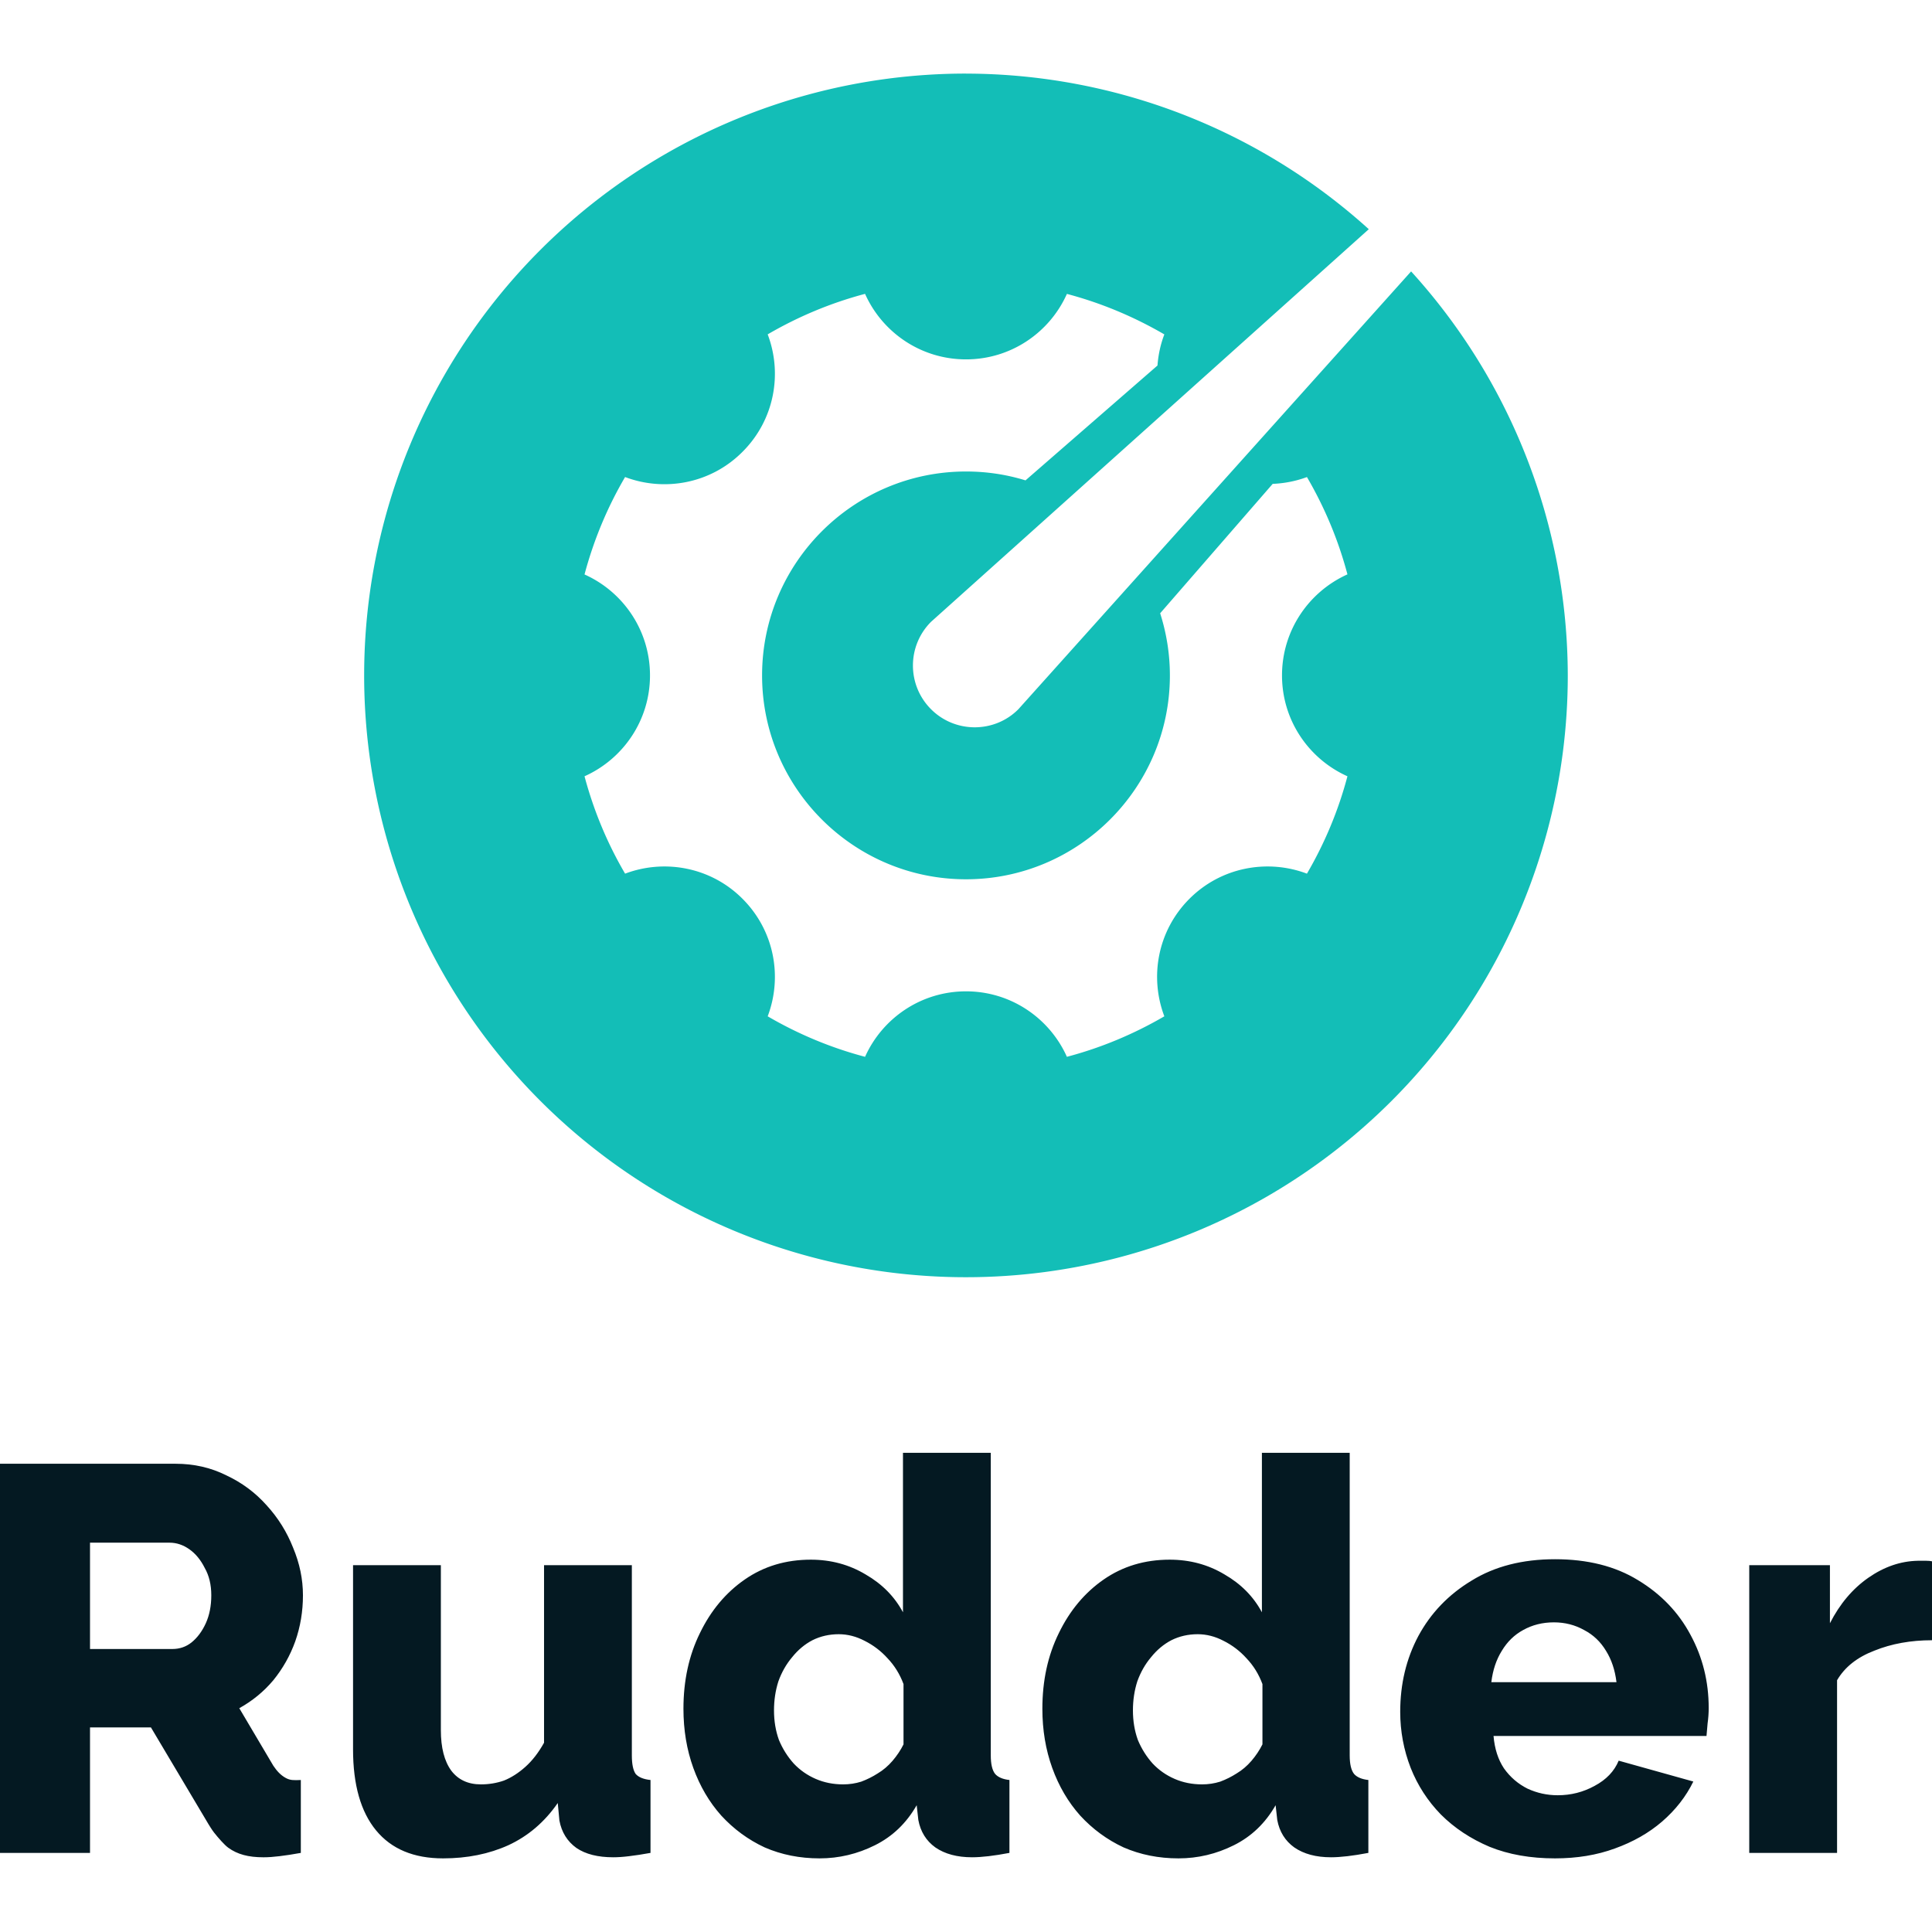 <?xml version="1.0" encoding="UTF-8" standalone="no"?>
<svg xmlns:dc="http://purl.org/dc/elements/1.1/" xmlns:cc="http://creativecommons.org/ns#" xmlns:rdf="http://www.w3.org/1999/02/22-rdf-syntax-ns#" xmlns:svg="http://www.w3.org/2000/svg" xmlns="http://www.w3.org/2000/svg" xmlns:sodipodi="http://sodipodi.sourceforge.net/DTD/sodipodi-0.dtd" xmlns:inkscape="http://www.inkscape.org/namespaces/inkscape" id="svg2" version="1.1" inkscape:version="0.92.5 (2060ec1f9f, 2020-04-08)" xml:space="preserve" width="1080" height="1080" viewBox="8.422 48.605 1063.156 982.125" sodipodi:docname="logo-rudder-2021-square.svg" inkscape:export-filename="/home/raphael/Bureau/RUDDER 2000/Charte graphique/Logo RUDDER 2021/FINAL/PNG/logo-rudder-2021-square-monochrome.png" inkscape:export-xdpi="96" inkscape:export-ydpi="96"><defs id="defs6">
</defs><sodipodi:namedview pagecolor="#ffffff" bordercolor="#666666" borderopacity="1" objecttolerance="10" gridtolerance="10" guidetolerance="10" inkscape:pageopacity="0" inkscape:pageshadow="2" inkscape:window-width="1848" inkscape:window-height="1016" id="namedview4" showgrid="false" inkscape:zoom="0.5" inkscape:cx="167.46318" inkscape:cy="454.81796" inkscape:window-x="750" inkscape:window-y="1107" inkscape:window-maximized="1" inkscape:current-layer="g10" showguides="true" inkscape:document-rotation="0" inkscape:guide-bbox="true" inkscape:snap-bbox="true" inkscape:bbox-nodes="true" inkscape:snap-bbox-edge-midpoints="true" inkscape:snap-bbox-midpoints="true" inkscape:bbox-paths="true"><sodipodi:guide id="guide983" orientation="0,-1" position="-41.032,416.646" inkscape:locked="false"/></sodipodi:namedview><g id="g10" inkscape:groupmode="layer" inkscape:label="ink_ext_XXXXXX" transform="matrix(1.25,0,0,-1.25,0,121.25)"><g transform="translate(-0.219,-38.088)" id="g1071"><g transform="matrix(9.168,0,0,9.168,-181.887,813.02)" id="g1008-2" style="stroke-width:0.109"><path style="opacity:1;fill:#13beb7;fill-opacity:1;stroke:none;stroke-width:4.932;stroke-linecap:round;stroke-linejoin:round;stroke-miterlimit:4;stroke-dasharray:none;stroke-opacity:0.23" d="m 66.983,-78.185 a 28.898,28.898 0 0 1 -28.899,-28.897 28.898,28.898 0 0 1 28.899,-28.899 28.898,28.898 0 0 1 28.897,28.899 28.898,28.898 0 0 1 -7.523,19.398 l -18.858,-21.023 c -0.576,-0.58 -1.337,-0.868 -2.096,-0.868 -0.759,0 -1.521,0.289 -2.098,0.868 -1.159,1.159 -1.159,3.038 0,4.197 l 21.02,18.853 a 28.898,28.898 0 0 1 -19.342,7.471 z m -4.846,-10.579 c 0.829,-1.853 2.685,-3.144 4.848,-3.144 2.159,0 4.016,1.291 4.844,3.144 1.661,-0.44 3.228,-1.101 4.679,-1.945 -0.187,-0.483 -0.291,-0.989 -0.33,-1.494 l -6.337,-5.515 c -0.907,0.28 -1.865,0.426 -2.857,0.426 -5.399,0 -9.792,-4.389 -9.792,-9.793 0,-5.396 4.392,-9.788 9.792,-9.788 5.396,0 9.79,4.392 9.79,9.788 0,1.043 -0.167,2.043 -0.467,2.985 l 5.403,6.214 c 0.56,0.023 1.112,0.129 1.645,0.327 0.845,-1.447 1.506,-3.016 1.945,-4.673 -1.852,-0.833 -3.142,-2.689 -3.142,-4.852 0,-2.159 1.29,-4.014 3.142,-4.843 -0.439,-1.661 -1.101,-3.229 -1.945,-4.676 -1.894,0.715 -4.116,0.319 -5.641,-1.206 -1.529,-1.529 -1.926,-3.746 -1.206,-5.644 -1.451,-0.845 -3.018,-1.506 -4.679,-1.945 -0.829,1.852 -2.685,3.144 -4.844,3.144 -2.162,0 -4.019,-1.292 -4.848,-3.144 -1.661,0.439 -3.229,1.101 -4.676,1.945 0.72,1.899 0.319,4.116 -1.209,5.644 -1.521,1.525 -3.744,1.921 -5.638,1.206 -0.848,1.447 -1.505,3.015 -1.948,4.676 1.852,0.829 3.144,2.684 3.144,4.843 0,2.163 -1.292,4.019 -3.144,4.848 0.443,1.661 1.1,3.231 1.948,4.678 1.894,-0.716 4.117,-0.319 5.638,1.211 1.529,1.525 1.929,3.745 1.209,5.64 1.447,0.844 3.015,1.505 4.676,1.945 z" id="path868-8-8-7-0-54" inkscape:connector-curvature="0"/></g></g><g id="g1065" transform="translate(19.2)"/>
<g id="g987" transform="translate(6.097,193.3)" inkscape:export-xdpi="115.39982" inkscape:export-ydpi="115.39982">
<g transform="translate(4.808,-37.6)" id="g985"/></g><path style="fill:#041922;fill-opacity:1;fill-rule:nonzero;stroke:none;stroke-width:1.7" d="M 505.318 807.549 L 505.318 895.311 C 500.682 886.663 493.841 879.728 484.775 874.502 C 475.716 869.068 465.655 866.357 454.576 866.357 C 440.888 866.357 428.806 869.977 418.338 877.217 C 407.864 884.45 399.61 894.307 393.572 906.773 C 387.528 919.041 384.514 932.914 384.514 948.395 C 384.514 960.058 386.319 970.912 389.945 980.967 C 393.572 991.022 398.707 999.767 405.348 1007.205 C 412.195 1014.644 420.145 1020.476 429.211 1024.699 C 438.469 1028.719 448.537 1030.73 459.41 1030.73 C 470.076 1030.73 480.246 1028.319 489.908 1023.49 C 499.579 1018.67 507.23 1011.331 512.861 1001.475 L 513.771 1009.617 C 514.98 1016.053 518.101 1021.079 523.129 1024.699 C 528.369 1028.319 535.111 1030.127 543.367 1030.127 C 548.601 1030.127 555.447 1029.323 563.902 1027.717 L 563.902 987.6 C 560.283 987.202 557.666 986.093 556.053 984.287 C 554.438 982.274 553.635 978.855 553.635 974.033 L 553.635 807.549 L 505.318 807.549 z M 702.832 807.549 L 702.832 895.311 C 698.195 886.663 691.355 879.728 682.289 874.502 C 673.23 869.068 663.169 866.357 652.09 866.357 C 638.401 866.357 626.321 869.977 615.848 877.217 C 605.379 884.45 597.124 894.307 591.086 906.773 C 585.042 919.041 582.027 932.914 582.027 948.395 C 582.027 960.058 583.832 970.912 587.459 980.967 C 591.086 991.022 596.22 999.767 602.861 1007.205 C 609.708 1014.644 617.659 1020.476 626.725 1024.699 C 635.982 1028.719 646.053 1030.73 656.926 1030.73 C 667.591 1030.73 677.759 1028.319 687.422 1023.49 C 697.093 1018.67 704.744 1011.331 710.375 1001.475 L 711.285 1009.617 C 712.494 1016.053 715.615 1021.079 720.643 1024.699 C 725.883 1028.319 732.624 1030.127 740.881 1030.127 C 746.114 1030.127 752.961 1029.323 761.416 1027.717 L 761.416 987.6 C 757.796 987.202 755.173 986.093 753.566 984.287 C 751.951 982.274 751.148 978.855 751.148 974.033 L 751.148 807.549 L 702.832 807.549 z M 8.422 813.576 L 8.422 1027.717 L 57.955 1027.717 L 57.955 958.65 L 91.473 958.65 L 123.207 1012.01 C 123.207 1012.01 125.088 1015.117 126.217 1016.531 C 128.594 1019.532 131.981 1023.399 134.086 1024.912 C 139.027 1028.466 144.965 1030.133 153.42 1030.133 C 156.037 1030.133 158.959 1029.929 162.18 1029.529 C 165.607 1029.125 169.534 1028.519 173.963 1027.717 L 173.963 987.607 C 169.952 987.767 168.123 987.806 165.707 986.498 C 162.83 984.949 160.739 982.587 158.838 979.758 L 156.848 976.396 L 140.098 948.09 C 147.344 944.07 153.586 938.945 158.826 932.709 C 164.06 926.273 168.085 919.133 170.9 911.295 C 173.723 903.253 175.131 894.805 175.131 885.959 C 175.131 877.113 173.318 868.37 169.691 859.723 C 166.272 851.075 161.443 843.338 155.199 836.498 C 148.956 829.464 141.504 823.931 132.85 819.906 C 124.396 815.69 115.13 813.576 105.062 813.576 L 8.422 813.576 z M 57.955 857.006 L 101.74 857.006 C 105.566 857.006 109.192 858.216 112.613 860.627 C 116.034 863.038 118.856 866.459 121.068 870.883 C 123.486 875.106 124.693 880.127 124.693 885.959 C 124.693 891.789 123.687 896.916 121.674 901.34 C 119.662 905.762 117.043 909.284 113.822 911.9 C 110.801 914.311 107.28 915.514 103.256 915.514 L 57.955 915.514 L 57.955 857.006 z M 864.123 866.111 C 846.201 866.111 830.897 870.037 818.211 877.891 C 805.525 885.543 795.757 895.712 788.91 908.398 C 782.265 920.883 778.943 934.778 778.943 950.082 C 778.943 960.755 780.856 971.024 784.682 980.891 C 788.508 990.556 794.046 999.116 801.295 1006.566 C 808.746 1014.017 817.706 1019.957 828.178 1024.387 C 838.649 1028.616 850.631 1030.73 864.123 1030.73 C 876.205 1030.73 887.18 1028.918 897.047 1025.293 C 907.115 1021.668 915.774 1016.735 923.023 1010.492 C 930.474 1004.048 936.213 996.7 940.24 988.443 L 899.16 976.965 C 896.744 982.805 892.315 987.436 885.871 990.859 C 879.629 994.283 872.882 995.994 865.633 995.994 C 859.793 995.994 854.255 994.786 849.02 992.369 C 843.784 989.751 839.455 986.026 836.031 981.193 C 832.809 976.36 830.897 970.421 830.293 963.373 L 947.49 963.373 C 947.692 961.359 947.892 959.044 948.094 956.426 C 948.496 953.607 948.697 950.786 948.697 947.967 C 948.697 933.468 945.376 920.078 938.73 907.795 C 932.085 895.31 922.419 885.24 909.732 877.588 C 897.247 869.936 882.045 866.111 864.123 866.111 z M 1063.727 866.963 C 1054.263 867.162 1045.205 870.276 1036.551 876.307 C 1027.89 882.344 1020.844 890.686 1015.41 901.34 L 1015.41 869.373 L 971.012 869.373 L 971.012 1027.717 L 1019.336 1027.717 L 1019.336 932.709 C 1023.559 925.469 1030.408 920.044 1039.871 916.424 C 1049.336 912.605 1059.901 910.691 1071.578 910.691 L 1071.578 867.262 C 1070.774 867.063 1069.771 866.963 1068.562 866.963 L 1063.727 866.963 z M 202.699 869.373 L 202.699 970.711 C 202.699 990.218 206.931 1005.093 215.385 1015.348 C 223.84 1025.603 236.128 1030.73 252.232 1030.73 C 265.516 1030.73 277.499 1028.319 288.172 1023.49 C 299.043 1018.462 308.103 1010.727 315.348 1000.266 L 316.258 1009.924 C 317.467 1016.352 320.589 1021.38 325.623 1025 C 330.651 1028.421 337.398 1030.127 345.854 1030.127 C 348.47 1030.127 351.391 1029.928 354.613 1029.522 C 358.034 1029.124 361.958 1028.519 366.389 1027.717 L 366.389 987.6 C 362.563 987.202 359.847 986.093 358.24 984.287 C 356.826 982.274 356.121 978.855 356.121 974.033 L 356.121 869.373 L 307.803 869.373 L 307.803 967.092 C 304.78 972.524 301.354 976.947 297.535 980.361 C 293.71 983.782 289.778 986.293 285.754 987.906 C 281.729 989.307 277.499 990.012 273.068 990.012 C 266.023 990.012 260.587 987.5 256.762 982.473 C 252.936 977.246 251.023 969.807 251.023 960.156 L 251.023 869.373 L 202.699 869.373 z M 863.518 900.848 C 869.559 900.848 875.097 902.257 880.131 905.076 C 885.165 907.694 889.192 911.52 892.213 916.555 C 895.233 921.388 897.148 927.126 897.953 933.771 L 829.084 933.771 C 829.889 927.126 831.804 921.388 834.824 916.555 C 837.845 911.52 841.771 907.694 846.604 905.076 C 851.638 902.257 857.275 900.848 863.518 900.848 z M 469.979 907.377 C 474.812 907.377 479.541 908.58 484.176 910.996 C 489.004 913.407 493.236 916.622 496.855 920.646 C 500.681 924.664 503.604 929.395 505.617 934.82 L 505.617 967.994 C 504.009 971.214 501.991 974.231 499.58 977.047 C 497.162 979.862 494.445 982.175 491.424 983.98 C 488.601 985.795 485.586 987.302 482.365 988.504 C 479.143 989.514 475.815 990.012 472.395 990.012 C 466.962 990.012 461.928 989.008 457.293 986.996 C 452.663 984.99 448.638 982.175 445.217 978.555 C 441.789 974.736 439.074 970.413 437.061 965.584 C 435.248 960.556 434.346 955.129 434.346 949.299 C 434.346 943.666 435.149 938.34 436.758 933.312 C 438.57 928.285 441.087 923.862 444.309 920.043 C 447.529 916.024 451.254 912.902 455.484 910.691 C 459.915 908.479 464.743 907.377 469.979 907.377 z M 667.492 907.377 C 672.326 907.377 677.057 908.58 681.691 910.996 C 686.52 913.407 690.749 916.622 694.369 920.646 C 698.195 924.664 701.118 929.395 703.129 934.82 L 703.129 967.994 C 701.522 971.214 699.505 974.231 697.094 977.047 C 694.676 979.862 691.959 982.175 688.938 983.98 C 686.115 985.795 683.099 987.302 679.879 988.504 C 676.657 989.514 673.329 990.012 669.908 990.012 C 664.476 990.012 659.441 989.008 654.812 986.996 C 650.176 984.99 646.151 982.175 642.73 978.555 C 639.303 974.736 636.589 970.413 634.576 965.584 C 632.764 960.556 631.859 955.129 631.859 949.299 C 631.859 943.666 632.663 938.34 634.27 933.312 C 636.084 928.285 638.6 923.862 641.822 920.043 C 645.043 916.024 648.77 912.902 653 910.691 C 657.431 908.479 662.257 907.377 667.492 907.377 z " transform="matrix(0.8,0,0,-0.8,0,97)" id="path18"/></g></svg>
